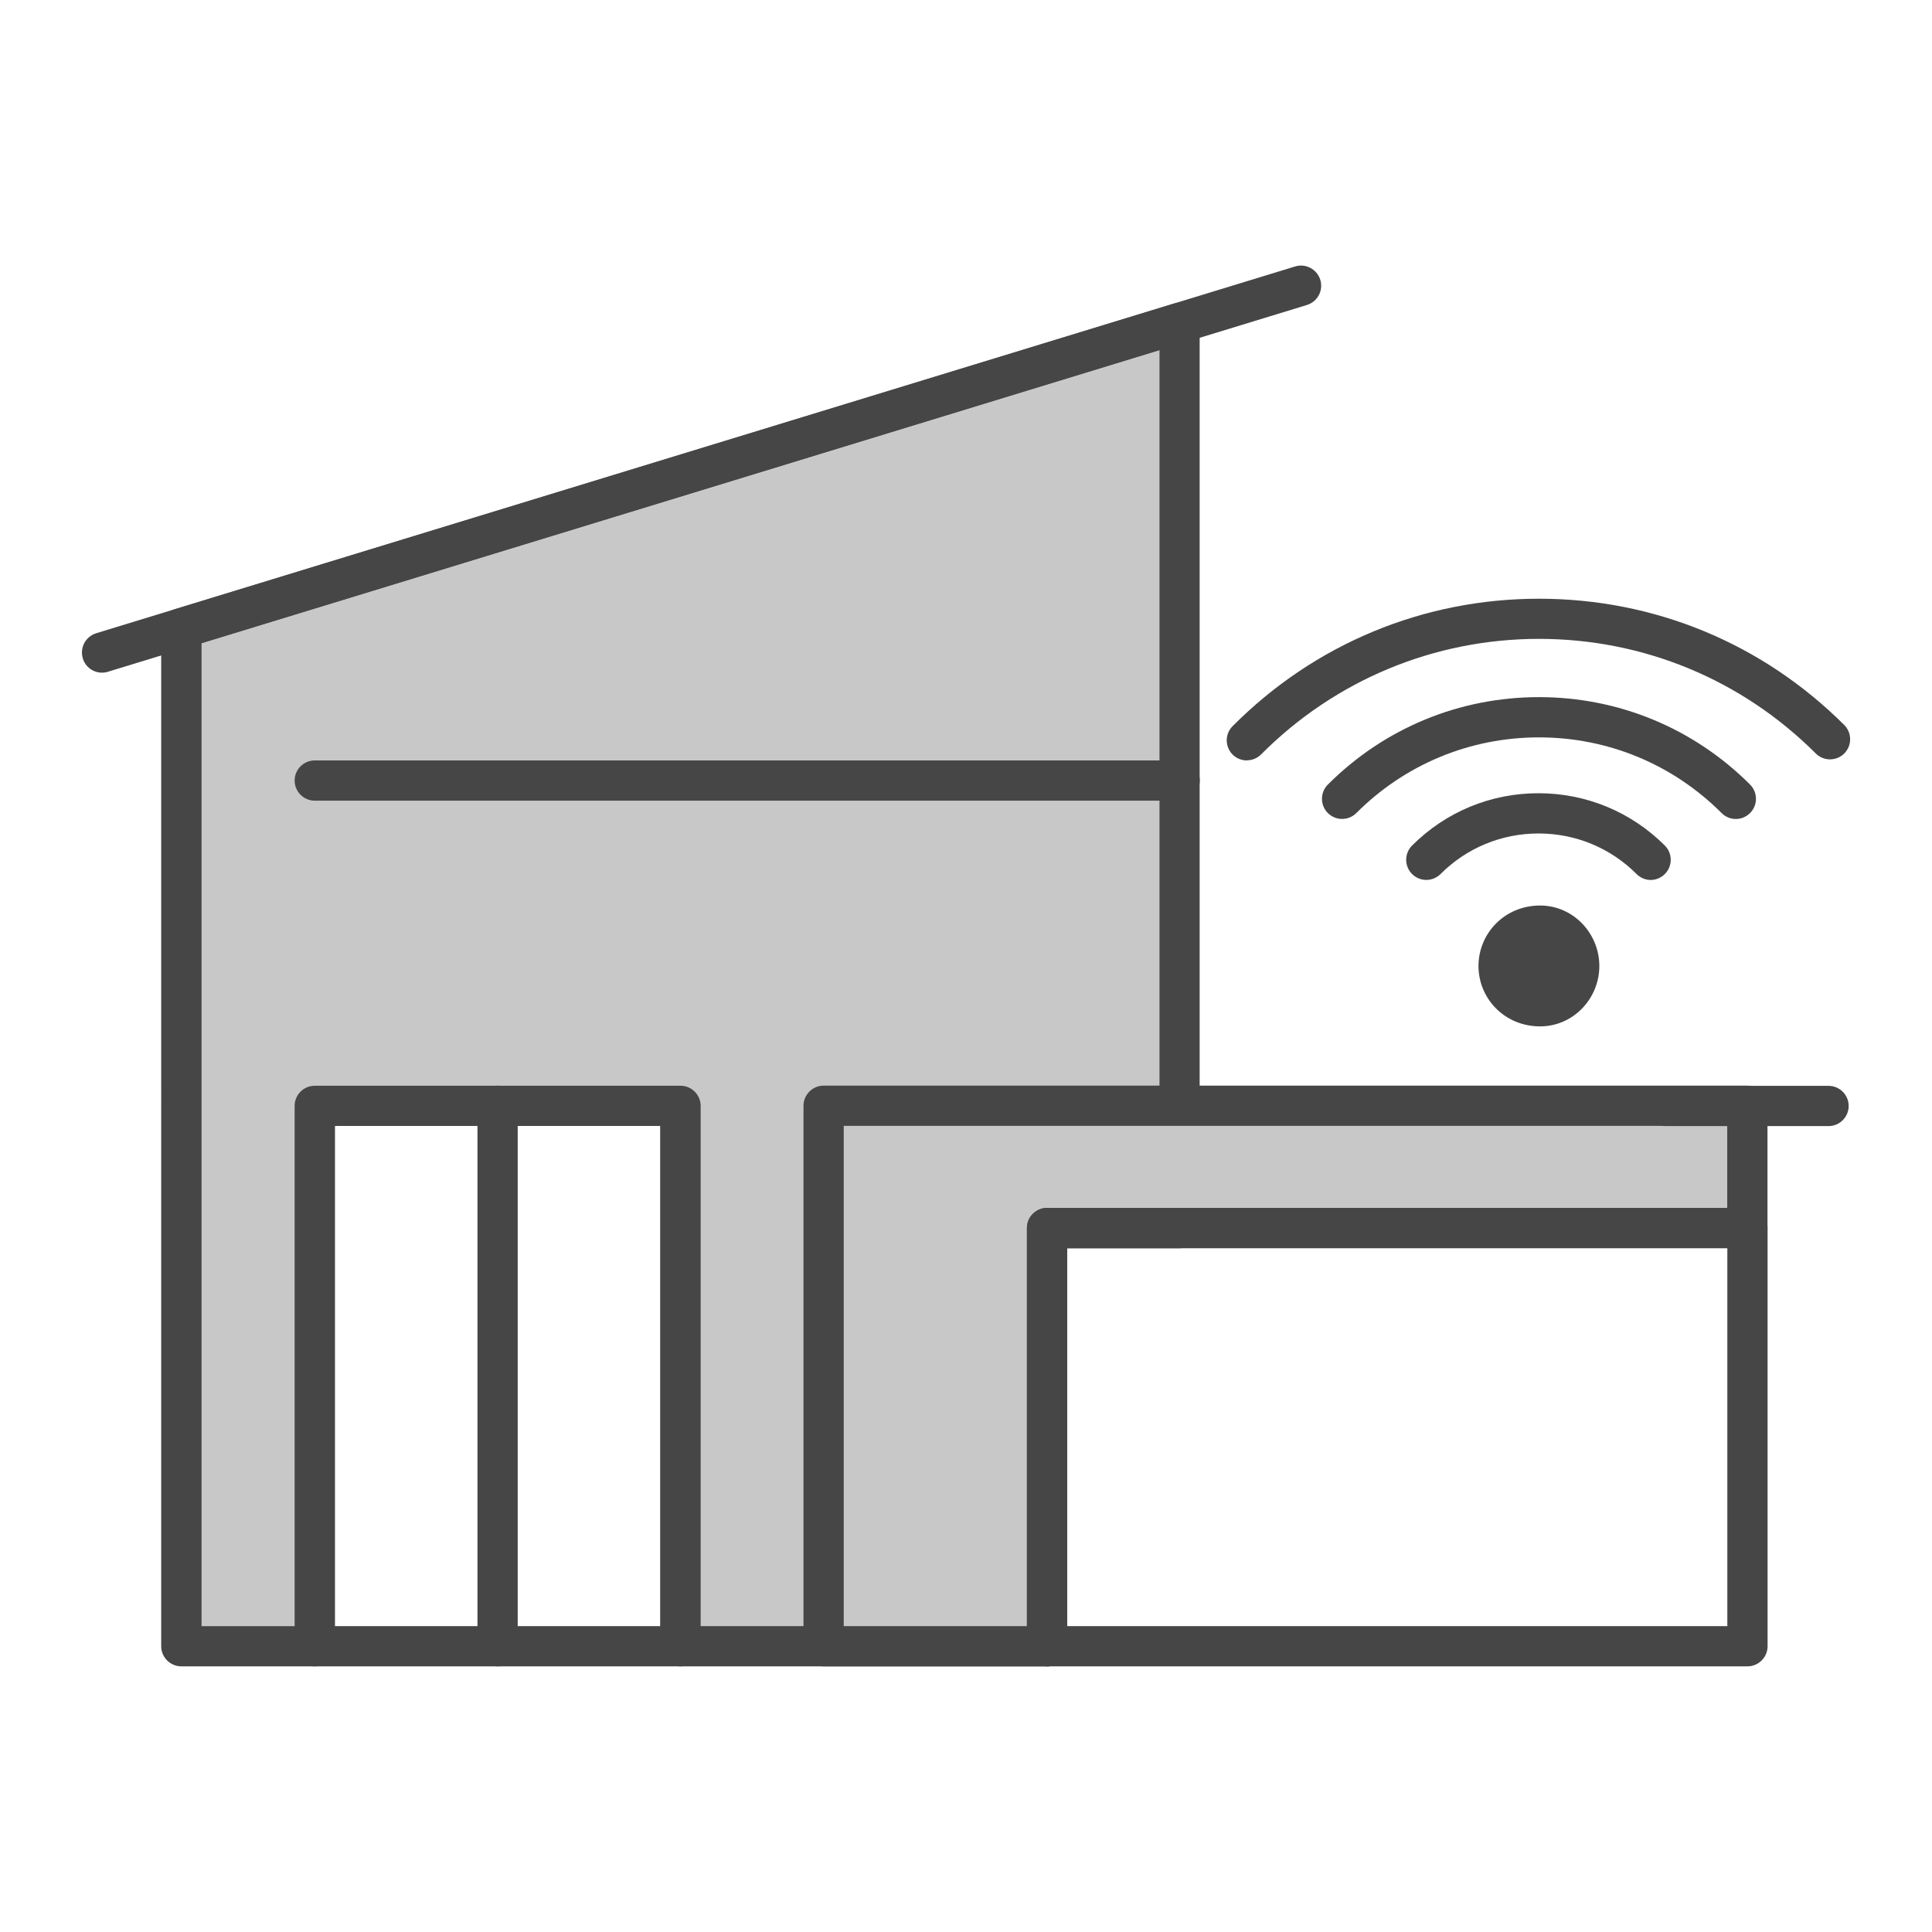 <?xml version="1.0" encoding="UTF-8"?><svg id="Security_Networking" xmlns="http://www.w3.org/2000/svg" viewBox="0 0 192 192"><defs><style>.cls-1{fill:#c8c8c8;}.cls-2{fill:#464646;}</style></defs><path id="FortiAP" class="cls-2" d="m153.05,89.99c3.3,0,5.89,2.77,5.89,6.01s-2.59,6-5.89,6c-3.53,0-6.12-2.77-6.12-6s2.59-6.01,6.12-6.01Z"/><path class="cls-2" d="m123.91,75.57c-.51,0-1.02-.19-1.41-.58-.78-.78-.79-2.05,0-2.83,8.12-8.16,18.93-12.66,30.44-12.66s22.23,4.46,30.34,12.55c.78.78.78,2.05,0,2.83-.78.78-2.05.78-2.83,0-7.35-7.34-17.12-11.39-27.51-11.39s-20.24,4.08-27.61,11.48c-.39.39-.9.59-1.42.59Z"/><path class="cls-2" d="m164.05,87.45c-.51,0-1.02-.2-1.41-.59-2.6-2.6-6.06-4.03-9.74-4.03s-7.14,1.43-9.74,4.03c-.78.78-2.05.78-2.83,0s-.78-2.05,0-2.83c3.36-3.36,7.82-5.2,12.56-5.2s9.21,1.85,12.56,5.2c.78.78.78,2.05,0,2.83-.39.39-.9.59-1.41.59Z"/><path class="cls-2" d="m172.5,81.39c-.51,0-1.02-.2-1.41-.59-4.85-4.85-11.3-7.52-18.15-7.52s-13.3,2.67-18.15,7.52c-.78.78-2.05.78-2.83,0-.78-.78-.78-2.05,0-2.83,5.6-5.6,13.06-8.69,20.98-8.69s15.38,3.09,20.98,8.69c.78.78.78,2.05,0,2.83-.39.39-.9.59-1.41.59Z"/><path class="cls-2" d="m67.63,165.6H31.28c-1.1,0-2-.9-2-2v-53.71c0-1.1.9-2,2-2h36.35c1.1,0,2,.9,2,2v53.71c0,1.1-.9,2-2,2Zm-34.35-4h32.35v-49.71h-32.35v49.71Z"/><polygon class="cls-1" points="117.23 32.08 117.23 122.04 104.05 122.04 104.05 163.6 67.63 163.6 67.63 109.89 31.28 109.89 31.28 163.6 18.03 163.6 18.03 62.44 117.23 32.08"/><path class="cls-2" d="m104.05,165.6h-36.43c-1.1,0-2-.9-2-2v-51.71h-32.35v51.71c0,1.1-.9,2-2,2h-13.25c-1.1,0-2-.9-2-2V62.44c0-.88.57-1.66,1.41-1.91l99.21-30.35c.61-.19,1.26-.07,1.77.3.51.38.81.97.81,1.61v89.96c0,1.1-.9,2-2,2h-11.18v39.56c0,1.1-.9,2-2,2Zm-34.43-4h32.43v-39.56c0-1.1.9-2,2-2h11.18V34.79L20.03,63.92v97.69h9.25v-51.71c0-1.1.9-2,2-2h36.35c1.1,0,2,.9,2,2v51.71Z"/><line class="cls-1" x1="10.14" y1="64.85" x2="129.28" y2="28.4"/><path class="cls-2" d="m10.14,66.85c-.86,0-1.65-.55-1.91-1.42-.32-1.06.27-2.17,1.33-2.5l119.15-36.45c1.05-.32,2.17.27,2.5,1.33.32,1.06-.27,2.17-1.33,2.5L10.72,66.76c-.19.06-.39.09-.59.09Z"/><polygon class="cls-1" points="173.66 109.89 173.66 122.04 104.05 122.04 104.05 163.6 81.86 163.6 81.86 109.89 173.66 109.89"/><path class="cls-2" d="m104.05,165.6h-22.2c-1.1,0-2-.9-2-2v-53.71c0-1.1.9-2,2-2h91.8c1.1,0,2,.9,2,2v12.15c0,1.1-.9,2-2,2h-67.6v39.56c0,1.1-.9,2-2,2Zm-20.2-4h18.2v-39.56c0-1.1.9-2,2-2h67.6v-8.15h-87.8v49.71Z"/><path class="cls-2" d="m181.72,111.91h-16.13c-1.1,0-2-.9-2-2s.9-2,2-2h16.13c1.1,0,2,.9,2,2s-.9,2-2,2Z"/><path class="cls-2" d="m49.45,165.6c-1.1,0-2-.9-2-2v-53.71c0-1.1.9-2,2-2s2,.9,2,2v53.71c0,1.1-.9,2-2,2Z"/><path class="cls-2" d="m173.66,165.6h-69.6c-1.1,0-2-.9-2-2v-41.56c0-1.1.9-2,2-2h69.6c1.1,0,2,.9,2,2v41.56c0,1.1-.9,2-2,2Zm-67.6-4h65.6v-37.56h-65.6v37.56Z"/><path class="cls-2" d="m117.23,79.57H31.28c-1.1,0-2-.9-2-2s.9-2,2-2h85.95c1.1,0,2,.9,2,2s-.9,2-2,2Z"/></svg>